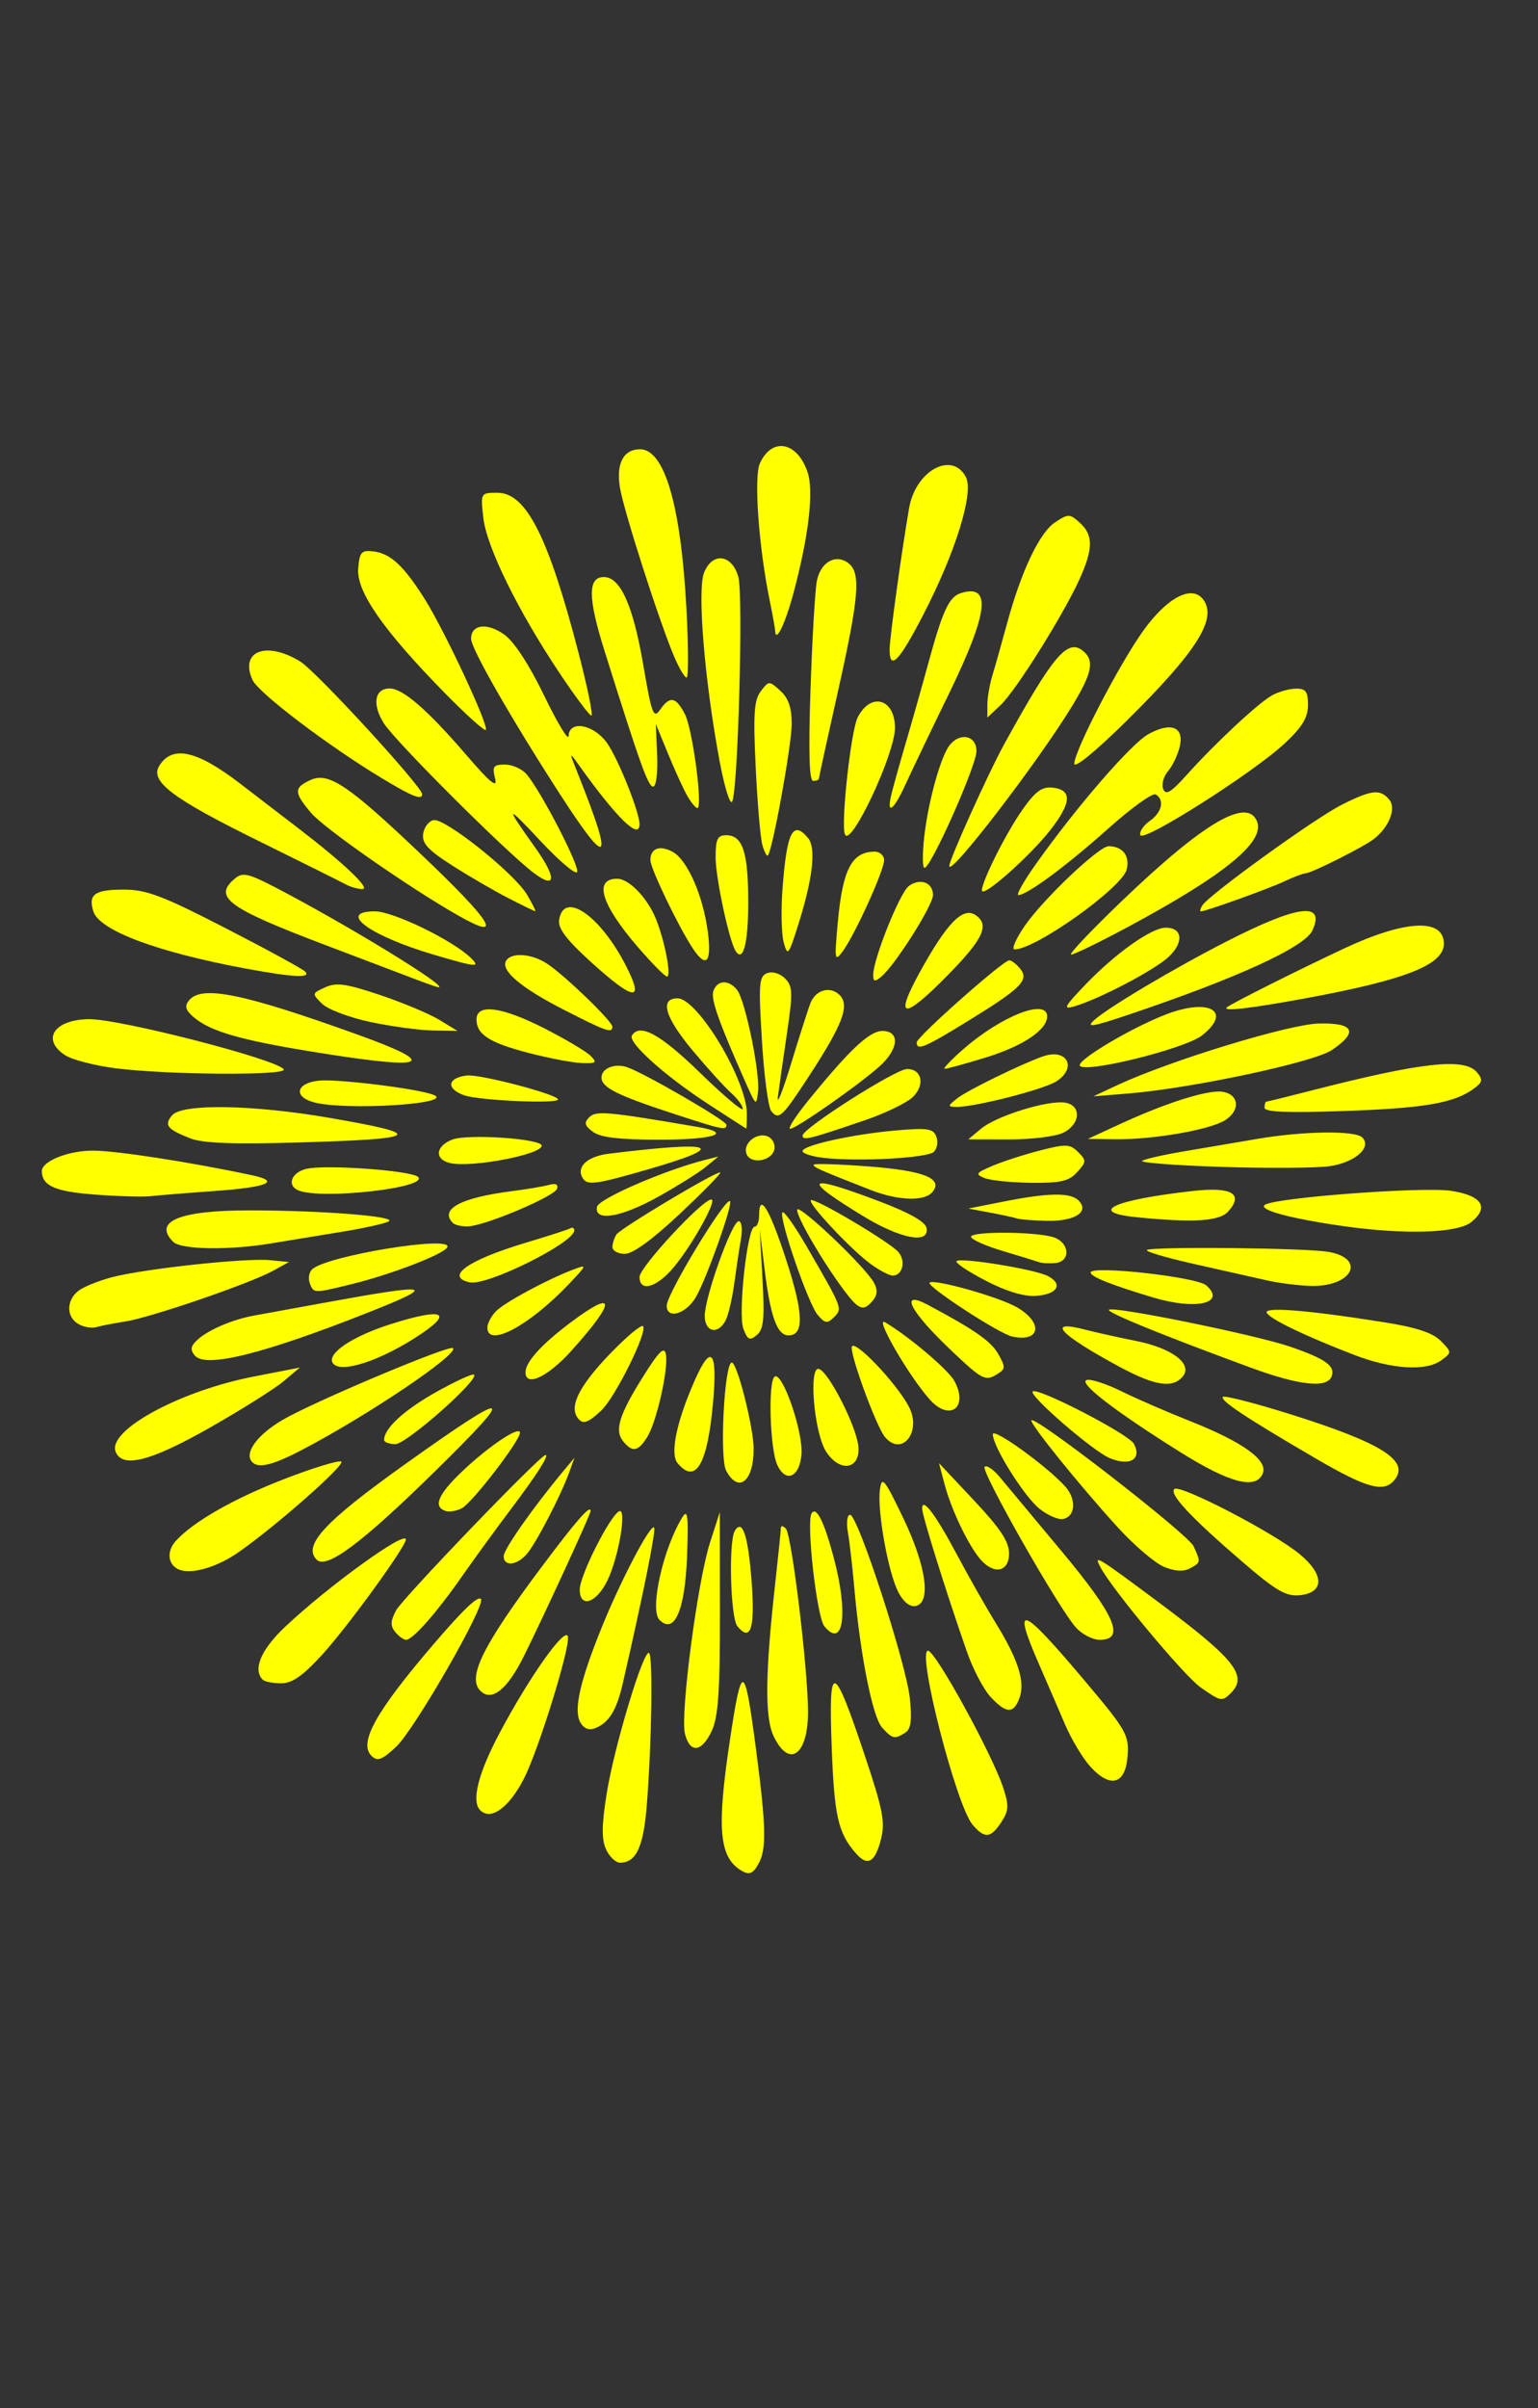 <?xml version="1.0" encoding="UTF-8" standalone="no"?>
<!-- Created with Inkscape (http://www.inkscape.org/) -->

<svg
   xmlns:dc="http://purl.org/dc/elements/1.1/"
   xmlns:cc="http://creativecommons.org/ns#"
   xmlns:rdf="http://www.w3.org/1999/02/22-rdf-syntax-ns#"
   xmlns:svg="http://www.w3.org/2000/svg"
   xmlns="http://www.w3.org/2000/svg"
   xmlns:sodipodi="http://sodipodi.sourceforge.net/DTD/sodipodi-0.dtd"
   xmlns:inkscape="http://www.inkscape.org/namespaces/inkscape"
   version="1.1"
   id="svg2949"
   width="283"
   height="443"
   viewBox="0 0 283 443"
   sodipodi:docname="feu79.svg"
   inkscape:version="0.92.4 (5da689c313, 2019-01-14)">
  <rect x="0" y="0" width="283" height="443" fill="#333333" stroke="none"/>
  <defs
     id="defs2953" />
  <sodipodi:namedview
     pagecolor="#ffffff"
     bordercolor="#666666"
     borderopacity="1"
     objecttolerance="10"
     gridtolerance="10"
     guidetolerance="10"
     inkscape:pageopacity="0"
     inkscape:pageshadow="2"
     inkscape:window-width="1280"
     inkscape:window-height="972"
     id="namedview2951"
     showgrid="false"
     inkscape:zoom="1.5067919"
     inkscape:cx="112.64858"
     inkscape:cy="221.5"
     inkscape:window-x="-8"
     inkscape:window-y="-8"
     inkscape:window-maximized="1"
     inkscape:current-layer="svg2949"
     showguides="false" />
  <path
     style="fill:#ffff00"
     d="m 136.077,343.88 c -3.733,-2.493 -4.156,-7.825 -1.845,-23.28 2.27,-15.178 2.75,-15.043 4.904,1.388 1.811,13.813 1.915,18.09 0.506,20.723 -1.114,2.081 -1.841,2.32 -3.565,1.169 z m -24.564,-3.697 c -0.838,-1.84 -0.808,-4.431 0.12,-10.25 1.39,-8.716 6.859,-26.806 7.815,-25.851 0.713,0.713 0.473,16.431 -0.426,27.876 -0.612,7.787 -1.951,10.687 -4.937,10.687 -0.797,0 -1.955,-1.108 -2.572,-2.462 z m 45.97,0.737 c -3.277,-3.755 -3.973,-6.819 -4.448,-19.601 -0.594,-15.969 0.294,-15.716 6.139,1.752 3.279,9.797 3.723,12.103 2.933,15.234 -1.086,4.307 -2.466,5.088 -4.624,2.615 z m 21.478,-5.256 c -3.007,-3.512 -10.313,-32.018 -8.205,-32.018 1.367,0 11.881,19.169 13.871,25.288 1.047,3.219 0.989,4.158 -0.381,6.25 -1.953,2.98 -3.057,3.08 -5.284,0.48 z m -90.617,-2.685 c -1.629,-1.629 -0.355,-6.752 3.48,-13.998 5.562,-10.508 12.259,-19.97 12.678,-17.912 0.417,2.044 -5.404,20.832 -8.077,26.071 -2.751,5.393 -6.104,7.816 -8.081,5.839 z m 112.255,-8.043 c -1.391,-1.535 -3.487,-5.04 -4.658,-7.79 -1.171,-2.75 -3.284,-7.642 -4.696,-10.871 -5.137,-11.747 -3.434,-11.107 8.644,3.25 7.382,8.774 7.871,9.645 7.589,13.5 -0.383,5.24 -3.162,6.012 -6.879,1.911 z M 68.344,322.979 c -2.383,-2.383 0.788,-8.091 11.338,-20.415 5.516,-6.443 8.217,-9.03 8.811,-8.436 1.004,1.004 -12.244,24.083 -15.619,27.211 -2.623,2.431 -3.443,2.728 -4.53,1.64 z m 74.006,-3.61 c -1.659,-3.497 -1.558,-11.633 0.358,-28.723 0.524,-4.675 0.956,-8.928 0.961,-9.45 0.005,-0.6 0.349,-0.6 0.933,0 1.079,1.109 4.076,25.886 4.076,33.702 0,7.988 -3.488,10.453 -6.327,4.471 z m -16.313,-0.427 c -0.897,-3.576 2.296,-27.986 4.599,-35.148 l 1.816,-5.649 0.019,18.5 c 0.015,14.49 -0.311,19.204 -1.501,21.75 -1.85,3.955 -4.017,4.195 -4.932,0.547 z m 36.27,-1.153 c -1.745,-1.928 -4.035,-13.428 -5.107,-25.644 -0.338,-3.85 -0.869,-8.463 -1.18,-10.25 -0.317,-1.822 -0.14,-3.25 0.404,-3.25 1.418,0 10.333,27.378 10.991,33.755 0.418,4.052 0.204,5.667 -0.838,6.328 -1.968,1.246 -2.373,1.157 -4.27,-0.939 z m -55.55,-0.995 c -1.223,-2.285 -0.043,-7.518 3.894,-17.267 3.523,-8.726 9.019,-19.222 9.705,-18.536 0.398,0.398 -1.941,12.034 -5.758,28.655 -1.153,5.02 -2.578,7.308 -5.155,8.275 -1.122,0.421 -2.071,0.023 -2.686,-1.126 z m 75.506,-4.651 c -1.276,-1.376 -3.223,-5.089 -4.328,-8.25 -3.824,-10.941 -8.257,-25.109 -8.257,-26.39 0,-2.214 2.493,1.102 6.498,8.642 2.045,3.85 5.247,9.489 7.117,12.531 4.12,6.703 5.381,10.749 4.279,13.728 -1.072,2.898 -2.442,2.83 -5.308,-0.262 z m 38.65,-1.748 c -3.013,-2.113 -16.17,-17.892 -18.412,-22.08 -1.311,-2.449 -0.817,-2.153 10.704,6.432 14.011,10.44 16.456,13.515 13.273,16.699 -1.602,1.602 -1.849,1.556 -5.565,-1.05 z m -132.527,0.626 c -2.456,-2.456 0.419,-8.279 11.209,-22.697 6.481,-8.66 9.082,-11.631 9.082,-10.372 0,0.601 -8.431,18.929 -12.278,26.693 -3.059,6.171 -5.931,8.457 -8.013,6.376 z m -40.042,-2.042 c -1.868,-1.868 -0.331,-5.514 4.083,-9.691 7.918,-7.492 22.25,-17.857 22.25,-16.091 0,1.305 -10.717,16.062 -15.35,21.137 -3.595,3.937 -5.558,5.312 -7.583,5.312 -1.503,0 -3.033,-0.3 -3.4,-0.667 z m 24.389,-8.766 c -0.924,-1.113 -0.893,-1.998 0.136,-3.963 1.159,-2.212 26.542,-28.603 27.51,-28.603 0.726,0 -1.609,3.65 -6.365,9.953 -2.66,3.525 -6.746,9.14 -9.08,12.478 -4.668,6.676 -8.99,11.569 -10.219,11.569 -0.436,0 -1.328,-0.645 -1.982,-1.433 z m 125.254,-0.817 c -3.175,-3.504 -17.568,-28.825 -16.813,-29.578 0.37,-0.37 1.648,0.507 2.839,1.947 1.191,1.441 6.327,7.602 11.415,13.691 9.798,11.728 11.706,16.19 6.924,16.19 -1.279,0 -3.243,-1.012 -4.364,-2.25 z m -62.295,-0.232 c -1.288,-1.552 -1.665,-15.657 -0.471,-17.59 1.392,-2.252 2.427,0.853 3.069,9.205 0.67,8.718 -0.143,11.343 -2.598,8.385 z m 15.996,-0.005 c -1.392,-1.677 -3.368,-19.128 -2.352,-20.771 0.863,-1.397 2.308,1.487 4.074,8.131 2.719,10.231 1.811,16.897 -1.722,12.64 z m -30.345,-1.181 c -1.853,-1.853 0.676,-13.168 4.224,-18.895 0.975,-1.574 1.135,-0.215 0.851,7.223 -0.379,9.946 -2.326,14.422 -5.075,11.672 z m 43.948,-5.111 c -1.867,-3.61 -3.907,-14.975 -3.382,-18.839 0.351,-2.582 0.795,-2.046 4.245,5.116 4.276,8.879 5.251,15.689 2.329,16.281 -1.06,0.215 -2.253,-0.741 -3.193,-2.559 z m -58.615,-0.471 c 0,-2.522 5.37,-13.244 7.2,-14.374 1.524,-0.942 0.049,8.13 -2.045,12.576 -2.012,4.274 -5.155,5.37 -5.155,1.799 z m 121.959,-5.073 c -9.509,-8.181 -13.512,-12.458 -12.557,-13.413 0.968,-0.968 18.235,7.987 23.046,11.952 4.594,3.787 4.599,7.132 0.011,7.581 -2.505,0.245 -4.357,-0.834 -10.5,-6.12 z m -195.123,1.575 c -2.5,-0.551 -3.102,-3.301 -1.185,-5.419 3.212,-3.55 10.63,-7.788 19.953,-11.4 5.138,-1.991 9.859,-3.447 10.49,-3.237 1.081,0.36 -11.72,11.68 -18.847,16.667 -3.647,2.552 -7.91,3.939 -10.411,3.388 z m 180.635,-0.697 c -1.651,-0.694 -5.428,-3.916 -8.393,-7.159 -7.069,-7.731 -16.455,-19.367 -15.964,-19.791 0.852,-0.738 28.841,20.998 29.827,23.164 1.368,3.002 1.369,2.995 -0.705,4.105 -1.171,0.626 -2.774,0.519 -4.765,-0.318 z m -33.699,-1.306 c -2.211,-2.515 -5.376,-9.102 -6.607,-13.75 l -1.059,-4 6.447,6.864 c 4.855,5.169 6.447,7.577 6.447,9.75 0,3.383 -2.732,3.976 -5.229,1.136 z m -122.174,0.014 c -2.618,-2.618 1.452,-7.01 16.314,-17.606 19.677,-14.029 20.818,-13.717 5.339,1.46 -13.394,13.133 -19.851,17.947 -21.652,16.146 z m 34.402,-0.654 c 0,-1.248 5.4,-8.945 10.951,-15.61 l 2.082,-2.5 -0.968,2.688 c -1.548,4.297 -6.156,13.156 -7.834,15.062 -1.845,2.096 -4.231,2.299 -4.231,0.36 z m 98.645,-8.675 c -2.82,-2.218 -8.619,-11.447 -8.635,-13.744 -0.01,-1.328 9.965,5.865 13.328,9.612 2.102,2.342 1.88,5.531 -0.416,5.973 -0.855,0.165 -2.78,-0.664 -4.277,-1.841 z m -109.395,0.346 c -2.27,-0.814 -1.308,-3.046 3.141,-7.286 4.826,-4.6 10.609,-8.465 10.609,-7.091 0,1.489 -8.804,12.922 -10.704,13.9 -0.988,0.509 -2.359,0.723 -3.046,0.477 z m 160.25,-9.599 c -12.847,-7.488 -17.768,-10.749 -17.151,-11.366 0.296,-0.296 5.851,1.129 12.344,3.166 16.923,5.309 22.136,8.607 19.201,12.144 -1.946,2.345 -5.075,1.488 -14.395,-3.944 z m -108.562,2.201 c -1.246,-2.329 -0.322,-19.884 1.046,-19.884 0.987,0 4.015,11.971 4.015,15.874 0,6.034 -2.794,8.248 -5.062,4.011 z m 83.464,-3.471 c -12.225,-7.671 -18.893,-12.841 -17.052,-13.221 0.819,-0.169 3.662,0.77 6.319,2.086 2.657,1.317 8.431,3.823 12.831,5.57 9.49,3.767 14.119,7.096 13.2,9.491 -1.197,3.121 -6.053,1.874 -15.297,-3.926 z m -74.072,2.375 c -1.352,-3.016 -1.702,-15.441 -0.456,-16.211 1.452,-0.897 5.272,10.22 4.926,14.335 -0.355,4.228 -2.93,5.309 -4.47,1.876 z m -18.336,-0.296 c -1.418,-1.709 -0.182,-7.636 3.178,-15.243 3.005,-6.803 4.19,-5.442 3.377,3.878 -1.011,11.594 -3.206,15.399 -6.555,11.365 z m -78.482,-0.473 c -1.063,-1.719 1.394,-4.882 5.797,-7.462 5.669,-3.322 30.711,-13.871 31.368,-13.214 1.105,1.105 -15.865,12.518 -28.016,18.842 -5.521,2.874 -8.178,3.406 -9.149,1.834 z m 105.838,-1.607 c -2.23,-3.403 -3.301,-15.896 -1.305,-15.231 1.84,0.613 6.972,10.781 7.234,14.334 0.308,4.171 -3.414,4.735 -5.929,0.897 z m 52.146,1.154 c -3.098,-1.303 -14.89,-11.508 -14.151,-12.246 0.851,-0.851 17.666,7.833 18.62,9.616 1.527,2.853 -0.751,4.194 -4.469,2.631 z M 21.27,267.027 c -1.517,-3.953 12.003,-11.255 25.657,-13.857 1.512,-0.288 3.987,-0.769 5.5,-1.069 l 2.75,-0.544 -3,2.529 c -1.65,1.391 -7.764,5.236 -13.587,8.544 -10.923,6.206 -16.119,7.525 -17.32,4.396 z m 93.418,-1.868 c -1.667,-2.009 -0.782,-4.891 3.691,-12.013 2.89,-4.601 3.856,-5.544 4.146,-4.044 0.518,2.679 -1.717,12.54 -3.465,15.294 -1.671,2.632 -2.676,2.807 -4.372,0.763 z m -44.011,-0.29 c 0,-2.113 3.711,-5.522 9.589,-8.809 3.583,-2.004 6.718,-3.44 6.967,-3.191 0.944,0.944 -12.455,12.777 -14.469,12.777 -1.148,0 -2.087,-0.35 -2.087,-0.777 z m 92.142,-0.551 c -1.515,-1.825 -6.151,-14.319 -6.102,-16.444 0.047,-2.042 8.215,6.431 10.547,10.941 2.384,4.61 -1.35,9.232 -4.445,5.503 z m -56.677,-3.728 c -1.318,-2.133 0.657,-5.891 6.046,-11.499 3.036,-3.16 5.791,-5.475 6.122,-5.144 0.934,0.934 -5.105,13.13 -7.696,15.544 -2.591,2.414 -3.519,2.642 -4.472,1.099 z m 64.894,-3.193 c -3.932,-4.447 -10.247,-15.401 -8.159,-14.153 4.503,2.69 11.65,8.754 12.757,10.823 2.624,4.903 -0.931,7.477 -4.598,3.33 z m 34.913,-6 c -11.089,-5.989 -13.589,-8.722 -6.216,-6.796 1.894,0.495 6.072,1.423 9.283,2.062 6.681,1.33 10.515,4.249 8.605,6.551 -1.849,2.227 -5.13,1.717 -11.672,-1.817 z m 24.228,0.195 c -16.448,-6.046 -26.593,-10.185 -26.122,-10.657 0.737,-0.737 27.036,4.618 33.357,6.793 6.546,2.252 8.343,3.551 7.598,5.492 -0.842,2.194 -5.965,1.632 -14.834,-1.628 z m -133.478,0.805 c 0.034,-1.904 2.966,-5.128 8.304,-9.131 8.375,-6.28 8.435,-4.019 0.137,5.21 -4.351,4.839 -8.492,6.762 -8.441,3.921 z m 78.332,-3.976 c -7.59,-7.178 -9.679,-11.248 -4.309,-8.394 8.55,4.545 11.627,6.689 12.954,9.027 1.333,2.349 1.333,2.75 0,3.603 -2.361,1.51 -2.794,1.298 -8.646,-4.236 z m -113.817,2.286 c -1.064,-1.722 3.548,-4.836 10.444,-7.054 9.439,-3.035 11.879,-2.389 6.019,1.593 -7.362,5.003 -15.149,7.586 -16.463,5.461 z m 187.963,-1.474 c -8.933,-3.439 -15.334,-6.508 -16.074,-7.706 -0.735,-1.19 7.356,-0.554 21.499,1.689 6,0.952 9.022,1.942 10.5,3.442 2.048,2.077 2.049,2.125 0.134,3.548 -2.793,2.075 -9.144,1.69 -16.059,-0.972 z m -213.325,0.125 c -0.912,-1.099 -0.785,-1.754 0.58,-2.989 1.946,-1.761 6.438,-3.67 10.245,-4.355 1.375,-0.247 7.225,-1.314 13,-2.371 19.874,-3.638 21.097,-3.358 7.984,1.827 -19.223,7.6 -29.86,10.237 -31.809,7.889 z m 100.938,-4.914 c -1.041,-2.738 0.723,-18.796 2.064,-18.796 0.453,0 0.823,-0.9 0.823,-2 0,-4.447 1.848,-1.473 4.928,7.929 3.258,9.946 3.399,14.071 0.484,14.071 -2.078,0 -3.322,-3.411 -4.378,-12 l -0.922,-7.5 0.506,9.077 c 0.412,7.401 0.221,9.313 -1.039,10.359 -1.305,1.083 -1.688,0.907 -2.465,-1.139 z m 49.434,1.407 c -2.414,-0.529 -15.813,-9.271 -15.18,-9.904 0.764,-0.764 12.855,2.646 16.097,4.54 4.901,2.862 4.278,6.502 -0.917,5.364 z m -96.547,-1.632 c 0,-0.786 0.725,-2.153 1.611,-3.039 1.655,-1.655 9.43,-5.841 14.202,-7.646 2.601,-0.984 2.575,-0.898 -0.812,2.673 -7.259,7.651 -15,11.786 -15,8.012 z m -75.25,-0.66 c -2.202,-1.272 -2.256,-4.247 -0.11,-6.028 0.902,-0.748 3.714,-1.907 6.25,-2.575 5.964,-1.571 24.595,-3.584 29.11,-3.144 l 3.5,0.34 -3.013,1.65 c -4.243,2.325 -22.422,8.554 -27.089,9.283 -2.144,0.335 -4.573,0.806 -5.398,1.047 -0.825,0.241 -2.288,-0.017 -3.25,-0.573 z m 115.25,-1.504 c 0,-3.464 4.999,-17.407 6.241,-17.407 0.556,0 0.738,1.41 0.421,3.25 -0.308,1.788 -0.866,5.5 -1.239,8.25 -0.373,2.75 -1.087,5.787 -1.586,6.75 -1.397,2.695 -3.837,2.159 -3.837,-0.843 z m 20.813,-0.126 c -1.755,-2.012 -7.297,-18.131 -6.505,-18.922 0.283,-0.283 2.293,2.558 4.467,6.313 6.624,11.44 6.601,11.38 5.006,12.975 -1.219,1.219 -1.629,1.169 -2.968,-0.367 z m -27.813,-1.766 c 0,-2.144 10.837,-20.011 11.646,-19.202 0.566,0.566 -4.362,14.397 -6.298,17.675 -1.846,3.125 -5.348,4.125 -5.348,1.527 z m 32.662,-2.765 c -3.893,-5.186 -8.662,-13.351 -8.662,-14.832 0,-1.455 12.47,10.357 14.141,13.396 0.693,1.26 0.634,2.252 -0.194,3.25 -1.736,2.092 -2.566,1.808 -5.285,-1.814 z m 56.838,1.275 c -7.777,-2.337 -11.5,-3.824 -11.5,-4.593 0,-1.358 19.51,0.805 21.274,2.359 3.757,3.309 -1.896,4.601 -9.774,2.234 z m -30.85,-3.114 c -3.218,-1.674 -5.615,-3.279 -5.328,-3.566 0.744,-0.744 14.527,1.505 16.855,2.751 2.837,1.518 1.687,3.371 -2.255,3.632 -2.215,0.147 -5.487,-0.847 -9.273,-2.817 z M 57.013,236.078 c -0.331,-0.862 -0.159,-2.01 0.383,-2.551 2.531,-2.531 26.344,-6.41 24.888,-4.054 -0.811,1.312 -10.366,4.976 -17.607,6.752 -6.994,1.716 -6.949,1.716 -7.664,-0.147 z m 29.414,-0.19 c -4.645,-1.034 -0.315,-4.102 10.25,-7.263 4.125,-1.234 7.838,-2.436 8.25,-2.671 0.412,-0.235 0.747,-0.063 0.743,0.382 -0.019,2.28 -16.085,10.255 -19.243,9.552 z m 31.25,-0.995 c 0,-1.783 11.557,-14.248 13.21,-14.248 1.239,0 -4.089,9.378 -7.404,13.031 -3,3.306 -5.806,3.894 -5.806,1.217 z m 115.5,0.645 c -2.2,-0.498 -8.194,-1.847 -13.319,-2.997 -5.125,-1.151 -9.096,-2.315 -8.823,-2.588 0.691,-0.691 29.405,-0.401 33.472,0.338 6.974,1.268 4.269,6.439 -3.271,6.253 -2.232,-0.055 -5.859,-0.508 -8.059,-1.006 z m -73.133,-3.144 c -3.64,-2.71 -11.415,-11.035 -10.841,-11.609 0.582,-0.582 14.737,7.813 16.156,9.581 1.351,1.684 0.688,4.277 -1.094,4.277 -0.659,0 -2.559,-1.012 -4.221,-2.25 z m 31.133,-0.224 c -0.55,-0.194 -3.587,-1.129 -6.75,-2.076 -3.163,-0.948 -5.75,-2.112 -5.75,-2.586 0,-1.009 11.346,-0.985 15,0.032 3.094,0.861 3.475,4.513 0.5,4.795 -1.1,0.104 -2.45,0.031 -3,-0.164 z m -78.485,-2.776 c 0.008,-0.688 0.346,-1.734 0.75,-2.324 0.789,-1.153 17.985,-11.437 19.079,-11.409 0.361,0.009 -2.922,3.384 -7.295,7.5 -5.137,4.835 -8.765,7.483 -10.25,7.483 -1.264,0 -2.292,-0.562 -2.283,-1.25 z m -80.815,-0.95 c -3.778,-3.778 1.145,-5.802 14.097,-5.794 13.364,0.008 27.253,1.114 25.55,2.034 -0.741,0.401 -4.722,1.276 -8.847,1.945 -4.125,0.669 -9.945,1.621 -12.934,2.116 -7.646,1.266 -16.448,1.118 -17.866,-0.3 z m 126.943,-4.742 c -11.526,-7.02 -10.648,-7.874 2.846,-2.769 5.659,2.141 8.601,3.795 8.823,4.961 0.576,3.018 -4.76,2.016 -11.669,-2.192 z m 88.357,1.842 c -9.957,-1.421 -15.946,-3.071 -14.363,-3.957 2.384,-1.334 29.064,-3.314 34.171,-2.536 5.701,0.869 7.108,3.027 3.748,5.748 -2.528,2.047 -12.267,2.355 -23.556,0.744 z M 83.344,224.979 c -2.534,-2.534 1.394,-4.659 10.833,-5.864 2.75,-0.351 5.841,-0.872 6.868,-1.159 1.199,-0.334 1.721,-0.079 1.457,0.714 -0.476,1.428 -13.315,6.845 -16.408,6.923 -1.146,0.029 -2.383,-0.248 -2.75,-0.614 z m 103.833,-0.83 c -0.55,-0.187 -2.8,-0.676 -5,-1.088 l -4,-0.749 6.5,-1.286 c 8.247,-1.632 12.288,-1.691 13.776,-0.203 2.062,2.062 -0.606,3.831 -5.649,3.745 -2.545,-0.043 -5.078,-0.232 -5.628,-0.418 z m 22,-0.238 c -9.218,-0.919 -4.365,-3.185 10.354,-4.835 7.131,-0.799 9.393,0.534 6.441,3.797 -1.616,1.785 -6.358,2.078 -16.794,1.038 z m -99.323,-1.918 c 0.289,-1.476 12.549,-6.786 19.988,-8.656 l 2.336,-0.587 -2.265,1.87 c -1.245,1.029 -5.144,3.48 -8.662,5.448 -6.953,3.888 -11.945,4.732 -11.396,1.925 z m -92.465,-2.255 c -7.26,-0.552 -9.637,-1.603 -9.696,-4.286 -0.041,-1.839 4.862,-3.806 9.457,-3.793 4.308,0.011 18.123,2.154 29.261,4.538 5.35,1.145 2.814,2.197 -6.977,2.894 -5.091,0.362 -10.382,0.79 -11.757,0.949 -1.375,0.16 -6.005,0.024 -10.289,-0.302 z M 160.177,218.887 c -9.564,-3.741 -10.785,-4.288 -10.404,-4.661 0.222,-0.217 4.766,-0.062 10.097,0.344 10.153,0.773 13.759,2.225 11.697,4.709 -1.461,1.76 -6.315,1.594 -11.39,-0.392 z m -105.25,0.097 c -2.181,-0.88 -1.349,-3.275 1.375,-3.958 3.448,-0.865 19.436,0.281 20.634,1.48 1.988,1.988 -17.723,4.208 -22.009,2.478 z m 52.306,-2.247 c -1.276,-2.064 0.795,-4.016 4.783,-4.508 19.761,-2.44 22.251,-1.466 7.3,2.856 -9.693,2.802 -11.241,3.014 -12.082,1.652 z m 73.944,-0.027 c -1.79,-0.712 -1.633,-0.951 1.5,-2.274 1.925,-0.813 5.872,-2.085 8.77,-2.828 4.715,-1.208 5.445,-1.175 6.933,0.313 1.551,1.551 1.539,1.8 -0.175,3.694 -1.509,1.668 -3.019,2.019 -8.433,1.961 -3.627,-0.039 -7.495,-0.428 -8.595,-0.866 z m 43.5,-2.064 c -8.525,-0.275 -15.05,-0.778 -14.5,-1.117 0.55,-0.34 4.037,-1.127 7.75,-1.75 3.712,-0.623 9.743,-1.646 13.401,-2.274 8.448,-1.45 18.025,-1.582 19.341,-0.266 1.833,1.833 -1.386,4.636 -6.076,5.291 -2.429,0.339 -11.391,0.392 -19.916,0.117 z m -141.75,-0.676 c -3.034,-0.624 -2.851,-3.145 0.317,-4.349 2.863,-1.089 16.433,-0.155 16.433,1.131 0,1.617 -12.687,4.055 -16.75,3.219 z m 54.437,-1.698 c -0.731,-1.904 1.814,-4.032 3.874,-3.241 0.873,0.335 1.436,1.398 1.253,2.362 -0.419,2.199 -4.361,2.874 -5.127,0.879 z m 14.063,0.702 c -2.062,-0.247 -3.75,-0.795 -3.75,-1.217 0,-1.078 9.23,-3.121 17.226,-3.814 5.758,-0.499 6.821,-0.337 7.383,1.127 0.361,0.941 0.163,2.204 -0.44,2.806 -1.159,1.159 -14.096,1.855 -20.42,1.098 z m -116.428,-3.576 c -4.251,-1.674 -4.841,-2.421 -3.342,-4.228 1.812,-2.183 14.784,-1.982 28.903,0.449 17.989,3.097 17.041,3.883 -5.476,4.538 -12.205,0.355 -17.791,0.144 -20.085,-0.76 z m 74.119,-1.184 c -1.552,-1.146 -1.692,-1.686 -0.695,-2.696 1.229,-1.246 3.38,-1.053 20.004,1.794 6.595,1.13 2.952,2.334 -7.059,2.334 -7.378,0 -10.861,-0.407 -12.25,-1.433 z m 38.559,0.682 c 0,-1.338 17.132,-12.25 19.232,-12.25 2.728,0 3.341,2.871 1.094,5.118 -1.074,1.074 -5.074,3.016 -8.889,4.317 -10.25,3.494 -11.437,3.786 -11.437,2.814 z m 32.869,-1.29 c 2.792,-2.326 12.158,-5.237 15.378,-4.78 3.099,0.44 2.944,3.912 -0.247,5.526 -1.375,0.696 -5.875,1.256 -10,1.246 l -7.5,-0.018 2.369,-1.973 z m 25.631,-0.873 c 8.408,-3.875 16.054,-6.289 18.716,-5.909 3.083,0.439 3.417,3.363 0.595,5.203 -2.748,1.792 -13.309,3.631 -20.311,3.538 l -5,-0.067 6,-2.765 z m -82.5,-1.947 c -10.173,-3.331 -13,-4.76 -13,-6.568 0,-1.714 2.462,-2.697 4.75,-1.896 3.269,1.145 18.237,9.82 18.243,10.574 0.01,1.091 -0.632,0.956 -9.993,-2.11 z m 6.5,-1.785 c -7.876,-5.129 -14.679,-11.256 -13.9,-12.517 1.437,-2.325 5.231,-0.252 12.514,6.836 4.337,4.22 7.885,7.215 7.885,6.655 0,-0.56 -0.964,-1.876 -2.143,-2.923 -1.179,-1.048 -4.329,-4.516 -7,-7.707 -5.192,-6.202 -6.224,-9.698 -2.863,-9.698 3.71,0 12.759,15.074 12.757,21.25 -4.6e-4,1.512 -0.057,2.731 -0.126,2.707 -0.069,-0.024 -3.275,-2.095 -7.125,-4.602 z m 18.588,-0.605 c 7.648,-9.395 11.231,-12.75 13.615,-12.75 3.273,0 2.986,3.37 -0.554,6.525 -3.951,3.52 -15.346,11.475 -16.437,11.475 -0.494,0 1.025,-2.362 3.376,-5.25 z m -6.858,1.989 c -0.548,-0.681 -1.318,-6.524 -1.712,-12.983 -0.637,-10.47 -0.533,-11.813 0.961,-12.387 0.961,-0.369 2.361,0.043 3.284,0.965 1.422,1.422 1.468,2.565 0.394,9.887 -0.668,4.553 -1.428,9.853 -1.689,11.778 -0.261,1.925 0.829,-0.775 2.422,-6 1.593,-5.225 3.204,-10.253 3.58,-11.173 0.991,-2.421 3.654,-3.132 5.356,-1.43 1.889,1.889 0.57,5.384 -5.601,14.847 -4.988,7.648 -5.606,8.222 -6.995,6.494 z m 90.77,-0.617 c 0,-0.617 0.153,-1.122 0.34,-1.122 0.187,0 3.9,-0.914 8.25,-2.031 20.366,-5.229 28.23,-6.096 30.5,-3.361 1.134,1.367 1.047,1.819 -0.581,3.009 -3.622,2.648 -9.04,3.584 -23.758,4.105 -10.543,0.373 -14.75,0.201 -14.75,-0.6 z M 57.677,202.751 c -3.769,-1.048 -3.141,-3.539 1,-3.966 3.383,-0.348 17.942,1.438 21,2.577 4.538,1.69 -16.208,3 -22,1.389 z m 79.624,-3.387 c -5.105,-11.482 -6.579,-15.673 -6.021,-17.128 0.752,-1.961 2.766,-2.055 4.305,-0.201 1.507,1.815 4.278,15.169 3.892,18.755 -0.289,2.691 -0.368,2.639 -2.176,-1.427 z m 38.876,2.648 c 1.866,-1.465 11.809,-6.322 15.75,-7.694 4.387,-1.528 6.338,2.057 2.491,4.578 -2.281,1.495 -15.108,4.777 -18.439,4.718 -1.656,-0.029 -1.64,-0.159 0.197,-1.602 z m -90.8,-0.545 c -3.351,-1.222 -3.06,-3.2 0.533,-3.628 2.383,-0.284 16.767,3.495 16.767,4.405 0,0.85 -14.64,0.193 -17.3,-0.776 z m 120.3,-1.89 c 9.659,-4.499 31.504,-11.171 37,-11.301 6.493,-0.154 7.329,1.558 2.388,4.888 -3.326,2.242 -25.764,7.03 -37.388,7.979 l -6.5,0.531 z M 21.224,196.501 c -3.824,-0.49 -7.986,-1.569 -9.25,-2.397 -4.421,-2.897 -2.006,-6.551 4.379,-6.629 5.649,-0.069 34.744,7.424 35.864,9.235 0.724,1.171 -21.39,1.021 -30.993,-0.21 z m 155.953,-3.438 c 7.029,-6.163 15.5,-9.492 15.5,-6.092 0,2.483 -4.487,5.477 -11.355,7.578 -3.77,1.153 -7.145,2.08 -7.5,2.059 -0.355,-0.021 1.155,-1.616 3.355,-3.545 z m 21.5,2.873 c 0,-1.258 9.9,-7.065 15.988,-9.378 7.932,-3.014 12.121,-0.503 6.516,3.906 -3.235,2.544 -22.503,7.23 -22.503,5.472 z M 61.677,194.124 c -16.947,-2.598 -22.992,-4.256 -26.245,-7.199 -1.326,-1.2 -1.478,-1.908 -0.629,-2.93 2.337,-2.815 9.937,-1.261 31.124,6.365 14.354,5.166 12.958,6.403 -4.25,3.765 z m 35.836,-0.372 c -7.419,-1.912 -9.836,-3.443 -9.836,-6.229 0,-2.969 4.68,-2.345 12.548,1.673 3.824,1.953 7.611,4.203 8.417,5 1.282,1.269 1.095,1.438 -1.5,1.361 -1.63,-0.048 -5.963,-0.861 -9.628,-1.806 z m 71.164,-2.006 c 0,-1.002 15.91,-15.1 17.04,-15.1 0.393,0 1.275,0.675 1.96,1.5 1.755,2.114 0.298,3.599 -9.371,9.549 -8.194,5.043 -9.629,5.646 -9.629,4.051 z m -100.5,-3.744 c -3.85,-0.815 -7.863,-2.328 -8.917,-3.364 -1.888,-1.853 -1.879,-1.9 0.578,-3.019 2.052,-0.935 3.847,-0.684 10.088,1.411 4.175,1.402 9.09,3.462 10.922,4.579 l 3.33,2.03 -4.5,-0.078 c -2.475,-0.043 -7.65,-0.744 -11.5,-1.559 z m 35.5,-2.295 c -7.906,-4.047 -11.632,-7.229 -10.539,-8.998 0.976,-1.579 4.757,-1.288 7.566,0.584 3.303,2.2 11.973,10.575 11.973,11.566 0,1.277 -1.106,0.889 -9,-3.152 z m 97.55,2.042 c 2.365,-2.235 14.618,-9.529 24.478,-14.573 13.117,-6.709 18.22,-7.364 15.787,-2.024 -1.397,3.067 -13.784,8.746 -33.732,15.466 -6.657,2.243 -7.946,2.466 -6.533,1.13 z m -32.013,-8.853 c 4.957,-9.022 7.917,-12.092 10.224,-10.605 2.743,1.767 1.55,4.386 -5.057,11.105 -8.178,8.317 -9.919,8.148 -5.167,-0.5 z m 30.463,2.27 c 5.545,-5.791 12.208,-10.52 14.823,-10.52 3.127,0 3.379,2.731 0.498,5.403 -2.626,2.435 -12.675,7.701 -17.321,9.077 -2.153,0.638 -1.876,0.089 2,-3.96 z m 26.083,4.129 c 0.833,-0.701 12.631,-6.625 21.417,-10.754 11.349,-5.334 18.5,-5.701 18.5,-0.949 0,3.895 -7.049,6.665 -25.664,10.085 -10.042,1.845 -15.22,2.433 -14.253,1.619 z M 108.795,177.014 c -4.474,-4.049 -6.138,-6.224 -5.92,-7.74 0.8,-5.582 7.617,-0.875 12.4,8.563 3.311,6.533 1.379,6.288 -6.479,-0.823 z m -32.118,3.206 c -1.925,-0.735 -9.49,-3.607 -16.812,-6.381 -18.069,-6.847 -20.745,-8.827 -16.589,-12.276 1.358,-1.127 2.452,-0.885 7.25,1.603 13.204,6.849 32.499,18.661 30.115,18.435 -0.255,-0.024 -2.039,-0.646 -3.964,-1.381 z m 84,-0.907 c 0,-2.91 4.904,-15.125 6.558,-16.334 2.086,-1.525 4.442,-0.645 4.442,1.659 0,1.89 -6.981,12.917 -9.502,15.009 -1.223,1.015 -1.498,0.953 -1.498,-0.334 z m -115.5,-1.152 c -16.309,-3.038 -26.885,-7.003 -27.994,-10.496 -0.996,-3.137 0.228,-4.02 5.573,-4.02 4.183,0 7.114,1.107 18.691,7.06 7.552,3.883 14.158,7.483 14.68,8 1.267,1.254 -2.229,1.08 -10.95,-0.545 z m 72.192,-3.948 c -6.753,-7.822 -8.191,-12.568 -3.807,-12.568 2.206,0 5.604,3.551 7.177,7.5 1.604,4.029 2.834,10.5 1.995,10.5 -0.371,0 -2.785,-2.444 -5.365,-5.432 z m -37.524,1.411 c -11.851,-3.496 -17.945,-7.979 -10.847,-7.979 3.361,0 14.336,5.329 17.644,8.567 1.835,1.797 1.057,1.729 -6.796,-0.588 z m 47.587,-1.23 c -2.681,-4.092 -7.755,-14.666 -7.755,-16.161 0,-2.184 1.687,-2.826 4.073,-1.548 2.711,1.451 5.602,8.006 6.49,14.711 0.754,5.7 -0.3,6.826 -2.808,2.999 z m 26.728,-4.718 c 0.891,-9.767 2.561,-12.979 6.767,-13.015 0.963,-0.008 1.75,0.699 1.75,1.573 0,1.898 -5.372,13.724 -7.615,16.764 -1.478,2.004 -1.539,1.648 -0.903,-5.322 z m -18.824,5.226 c -1.204,-1.948 -3.659,-13.456 -3.659,-17.151 0,-3.414 0.331,-4.106 1.965,-4.106 3.024,0 4.035,3.1 4.035,12.375 0,7.56 -0.944,11.142 -2.341,8.882 z m 8.868,-1.544 c -0.419,-1.533 -0.514,-6.033 -0.211,-10 0.792,-10.365 1.91,-12.556 4.696,-9.199 1.517,1.828 0.873,7.475 -1.822,15.986 -1.779,5.618 -1.949,5.823 -2.662,3.213 z m 62.37,-7.764 c 14.974,-14.339 22.989,-19.016 24.744,-14.442 1.435,3.739 -6.057,9.844 -23.731,19.34 -5.274,2.834 -9.999,5.131 -10.5,5.105 -0.501,-0.026 3.769,-4.527 9.487,-10.003 z m -18.002,4.702 c 3.381,-4.915 13.658,-14.66 15.435,-14.637 2.582,0.034 3.936,1.788 3.308,4.287 -0.845,3.369 -16.753,14.698 -20.637,14.698 -0.604,0 0.248,-1.957 1.894,-4.348 z M 84.177,168.333 c -9.21,-5.27 -24.591,-16.006 -26.955,-18.816 -3.169,-3.766 -3.179,-4.625 -0.07,-6.042 3.306,-1.506 6.933,0.933 20.314,13.661 13.317,12.667 15.423,16.181 6.711,11.196 z m 9.275,-3.166 c -2.599,-1.335 -7.241,-4.037 -10.316,-6.004 -4.397,-2.813 -5.524,-4.048 -5.275,-5.787 0.174,-1.216 1.04,-2.348 1.926,-2.517 2.103,-0.4 14.873,9.795 17.198,13.73 0.993,1.681 1.667,3.044 1.499,3.03 -0.169,-0.014 -2.433,-1.118 -5.031,-2.453 z m 127.78,1.389 c 1.196,-1.936 20.599,-15.955 25.564,-18.471 5.553,-2.814 7.172,-2.998 8.828,-1.003 1.345,1.621 -0.023,5.105 -2.86,7.281 -1.948,1.494 -11.503,6.283 -12.535,6.283 -0.412,0 -2.167,0.666 -3.9,1.481 -2.93,1.377 -14.463,5.519 -15.367,5.519 -0.221,0 -0.099,-0.49 0.271,-1.09 z m -40.556,-2.761 c 0,-1.73 4.452,-10.58 7.501,-14.909 2.333,-3.314 3.553,-4.202 5.491,-4 3.648,0.381 3.525,2.77 -0.403,7.803 -3.808,4.879 -12.588,12.626 -12.588,11.106 z m 9.968,-4.899 c 7.437,-10.487 17.489,-22.089 20.652,-23.839 4.2,-2.323 6.641,-1.343 5.771,2.317 -0.362,1.525 -1.328,3.543 -2.146,4.485 -0.818,0.942 -1.217,2.416 -0.887,3.276 0.467,1.217 1.436,0.633 4.371,-2.636 5.215,-5.806 13.049,-13.111 15.624,-14.568 1.181,-0.668 3.159,-1.231 4.397,-1.25 1.849,-0.029 2.25,0.508 2.25,3.012 0,2.294 -1.051,4.031 -4.25,7.028 -5.736,5.372 -26.118,18.322 -26.593,16.896 -0.207,-0.621 0.573,-1.794 1.733,-2.607 2.251,-1.577 2.76,-3.844 1.095,-4.873 -0.558,-0.345 -4.495,2.486 -8.75,6.29 -7.643,6.834 -14.925,12.219 -16.523,12.219 -0.453,0 1.012,-2.587 3.255,-5.75 z m -126.968,3.814 c -0.825,-0.45 -8.11,-4.078 -16.189,-8.062 -15.852,-7.818 -19.967,-10.943 -18.17,-13.797 2.411,-3.828 6.879,-2.838 14.885,3.301 3.286,2.519 8.224,6.309 10.974,8.422 8.196,6.298 13.114,10.99 11.5,10.972 -0.825,-0.009 -2.175,-0.385 -3,-0.835 z m 34.476,-2.181 c -5.184,-3.937 -25.522,-24.252 -27.552,-27.521 -2.167,-3.489 -1.667,-6.363 1.106,-6.363 2.43,0 6.944,3.917 14.113,12.247 4.384,5.094 5.76,6.219 5.284,4.321 -0.561,-2.234 -0.326,-2.567 1.809,-2.567 1.349,0 3.13,0.787 3.957,1.75 2.716,3.161 10.031,17.359 9.305,18.062 -0.39,0.378 -3.438,-2.237 -6.771,-5.812 -6.358,-6.818 -6.536,-6.584 -0.943,1.24 4.039,5.65 3.894,7.835 -0.309,4.643 z m 71.917,-6.633 c 0.746,-6.589 3.07,-14.898 4.724,-16.891 1.959,-2.36 4.883,-1.667 4.883,1.157 0,2.666 -8.375,21.484 -9.561,21.484 -0.384,0 -0.404,-2.587 -0.046,-5.75 z m 4.607,5.398 c 0,-1.157 7.18,-17.085 10.068,-22.336 9.041,-16.437 11.699,-19.579 14.559,-17.206 2.109,1.75 1.669,4.024 -1.924,9.954 -6.235,10.29 -22.703,31.752 -22.703,29.589 z m -34.397,-3.858 c -0.358,-1.259 -0.911,-7.69 -1.229,-14.29 -0.472,-9.811 -0.302,-12.362 0.934,-13.987 1.484,-1.951 1.549,-1.952 3.602,-0.095 1.494,1.352 2.09,3.101 2.09,6.127 0,3.849 -3.534,23.323 -4.388,24.176 -0.197,0.197 -0.651,-0.672 -1.009,-1.931 z m -37.064,-9.07 c -9.102,-14.076 -16.525,-27.035 -16.532,-28.862 -0.01,-2.647 2.944,-3.028 6.092,-0.787 1.827,1.301 4.576,5.507 7.357,11.253 2.442,5.047 4.463,8.389 4.492,7.426 0.089,-2.981 4.62,-2.166 7.068,1.271 2.032,2.853 5.985,12.731 5.985,14.954 0,2.983 -4.193,-1.119 -11.257,-11.013 -1.7,-2.382 -1.705,-2.332 -0.156,1.538 6.699,16.733 5.826,17.942 -3.048,4.219 z m 52.244,7.085 c -0.754,-2.075 1.118,-19.08 2.366,-21.501 2.422,-4.698 6.852,-3.441 6.852,1.944 0,4.83 -8.227,22.285 -9.218,19.557 z m -28.997,-7.054 c -0.707,-1.238 -2.3,-4.725 -3.541,-7.75 l -2.256,-5.5 0.256,5.733 c 0.142,3.188 -0.177,5.774 -0.719,5.825 -0.915,0.086 -2.42,-4.11 -9.017,-25.138 -3.024,-9.639 -3.042,-13.42 -0.064,-13.42 3.043,0 5.375,5.221 7.256,16.243 1.533,8.982 1.872,9.886 3.068,8.177 1.831,-2.614 2.927,-2.415 4.59,0.83 1.42,2.77 3.332,17.25 2.279,17.25 -0.311,0 -1.145,-1.012 -1.851,-2.25 z m 5.936,-6.447 c -2.772,-14.884 -4.127,-31.397 -2.841,-34.623 1.531,-3.843 5.16,-3.372 6.306,0.819 0.921,3.367 -0.068,39.276 -1.138,41.303 -0.378,0.717 -1.426,-2.658 -2.327,-7.5 z m 31.559,6.447 c 0.282,-1.238 1.503,-5.625 2.713,-9.75 1.21,-4.125 3.057,-10.65 4.105,-14.5 2.668,-9.804 3.838,-12.345 6.001,-13.031 5.737,-1.821 5.103,3.562 -2.183,18.531 -3.346,6.875 -6.957,14.412 -8.025,16.75 -2.098,4.596 -3.436,5.621 -2.611,2 z m -93.548,-3.153 c -9.975,-6.006 -22.856,-15.776 -23.941,-18.158 -2.43,-5.332 2.553,-7.244 8.806,-3.38 2.957,1.828 22.404,22.999 22.404,24.391 0,1.147 -1.797,0.442 -7.268,-2.853 z m 78.726,-16.347 c 0.311,-9.213 0.832,-18.197 1.159,-19.966 0.66,-3.578 3.595,-5.183 5.932,-3.244 2.19,1.817 1.792,6.39 -2.048,23.53 -1.925,8.593 -3.5,15.805 -3.5,16.027 0,0.222 -0.474,0.403 -1.054,0.403 -0.719,0 -0.874,-5.321 -0.489,-16.75 z m 48.542,13.593 c 0,-2.366 8.263,-18.3 12.688,-24.468 4.425,-6.167 8.996,-8.528 11.057,-5.71 2.585,3.535 -1.223,9.54 -14.151,22.314 -5.596,5.53 -9.594,8.806 -9.594,7.863 z M 81.795,127.431 C 70.567,115.98 65.59,108.841 65.91,104.646 c 0.234,-3.062 0.574,-3.466 2.714,-3.227 3.193,0.356 5.635,2.6 9.499,8.727 3.684,5.84 11.915,23.472 11.263,24.125 -0.246,0.246 -3.662,-2.832 -7.591,-6.839 z m 21.147,-3.642 c -7.635,-11.434 -13.401,-23.172 -14.002,-28.504 -0.523,-4.639 -0.522,-4.64 2.593,-4.64 5.311,0 9.381,8.071 15,29.75 1.604,6.188 2.63,11.246 2.28,11.242 -0.35,-0.004 -2.992,-3.536 -5.872,-7.849 z m 78.736,5.852 c 0,-1.294 0.421,-3.735 0.935,-5.424 0.514,-1.689 1.73,-5.996 2.701,-9.571 2.626,-9.666 5.979,-16.702 8.857,-18.588 2.405,-1.576 2.675,-1.57 4.532,0.111 2.484,2.248 2.465,4.798 -0.076,10.4 -2.985,6.579 -11.734,20.526 -14.516,23.14 l -2.433,2.286 z m -57.58,-8.745 c -2.724,-6.356 -9.356,-27.001 -10.033,-31.232 -0.71,-4.44 0.654,-7.018 3.712,-7.018 4.5,0 7.506,10.316 8.523,29.25 0.377,7.013 0.397,12.75 0.045,12.75 -0.352,0 -1.364,-1.688 -2.248,-3.75 z m 39.599,-1.5 c 0.017,-2.139 2.216,-18.05 3.584,-25.942 1.191,-6.866 7.868,-10.534 10.437,-5.734 1.518,2.836 -1.815,13.681 -7.735,25.176 -4.537,8.809 -6.32,10.652 -6.286,6.5 z m -21.062,-3.3 c -0.024,-0.522 -0.462,-2.975 -0.973,-5.45 -2.052,-9.932 -2.989,-22.894 -1.838,-25.42 2.203,-4.834 6.807,-4.024 8.746,1.539 1.215,3.487 0.256,11.809 -2.58,22.381 -1.498,5.583 -3.252,9.216 -3.356,6.95 z"
     id="path138"
     inkscape:connector-curvature="0" />
</svg>

